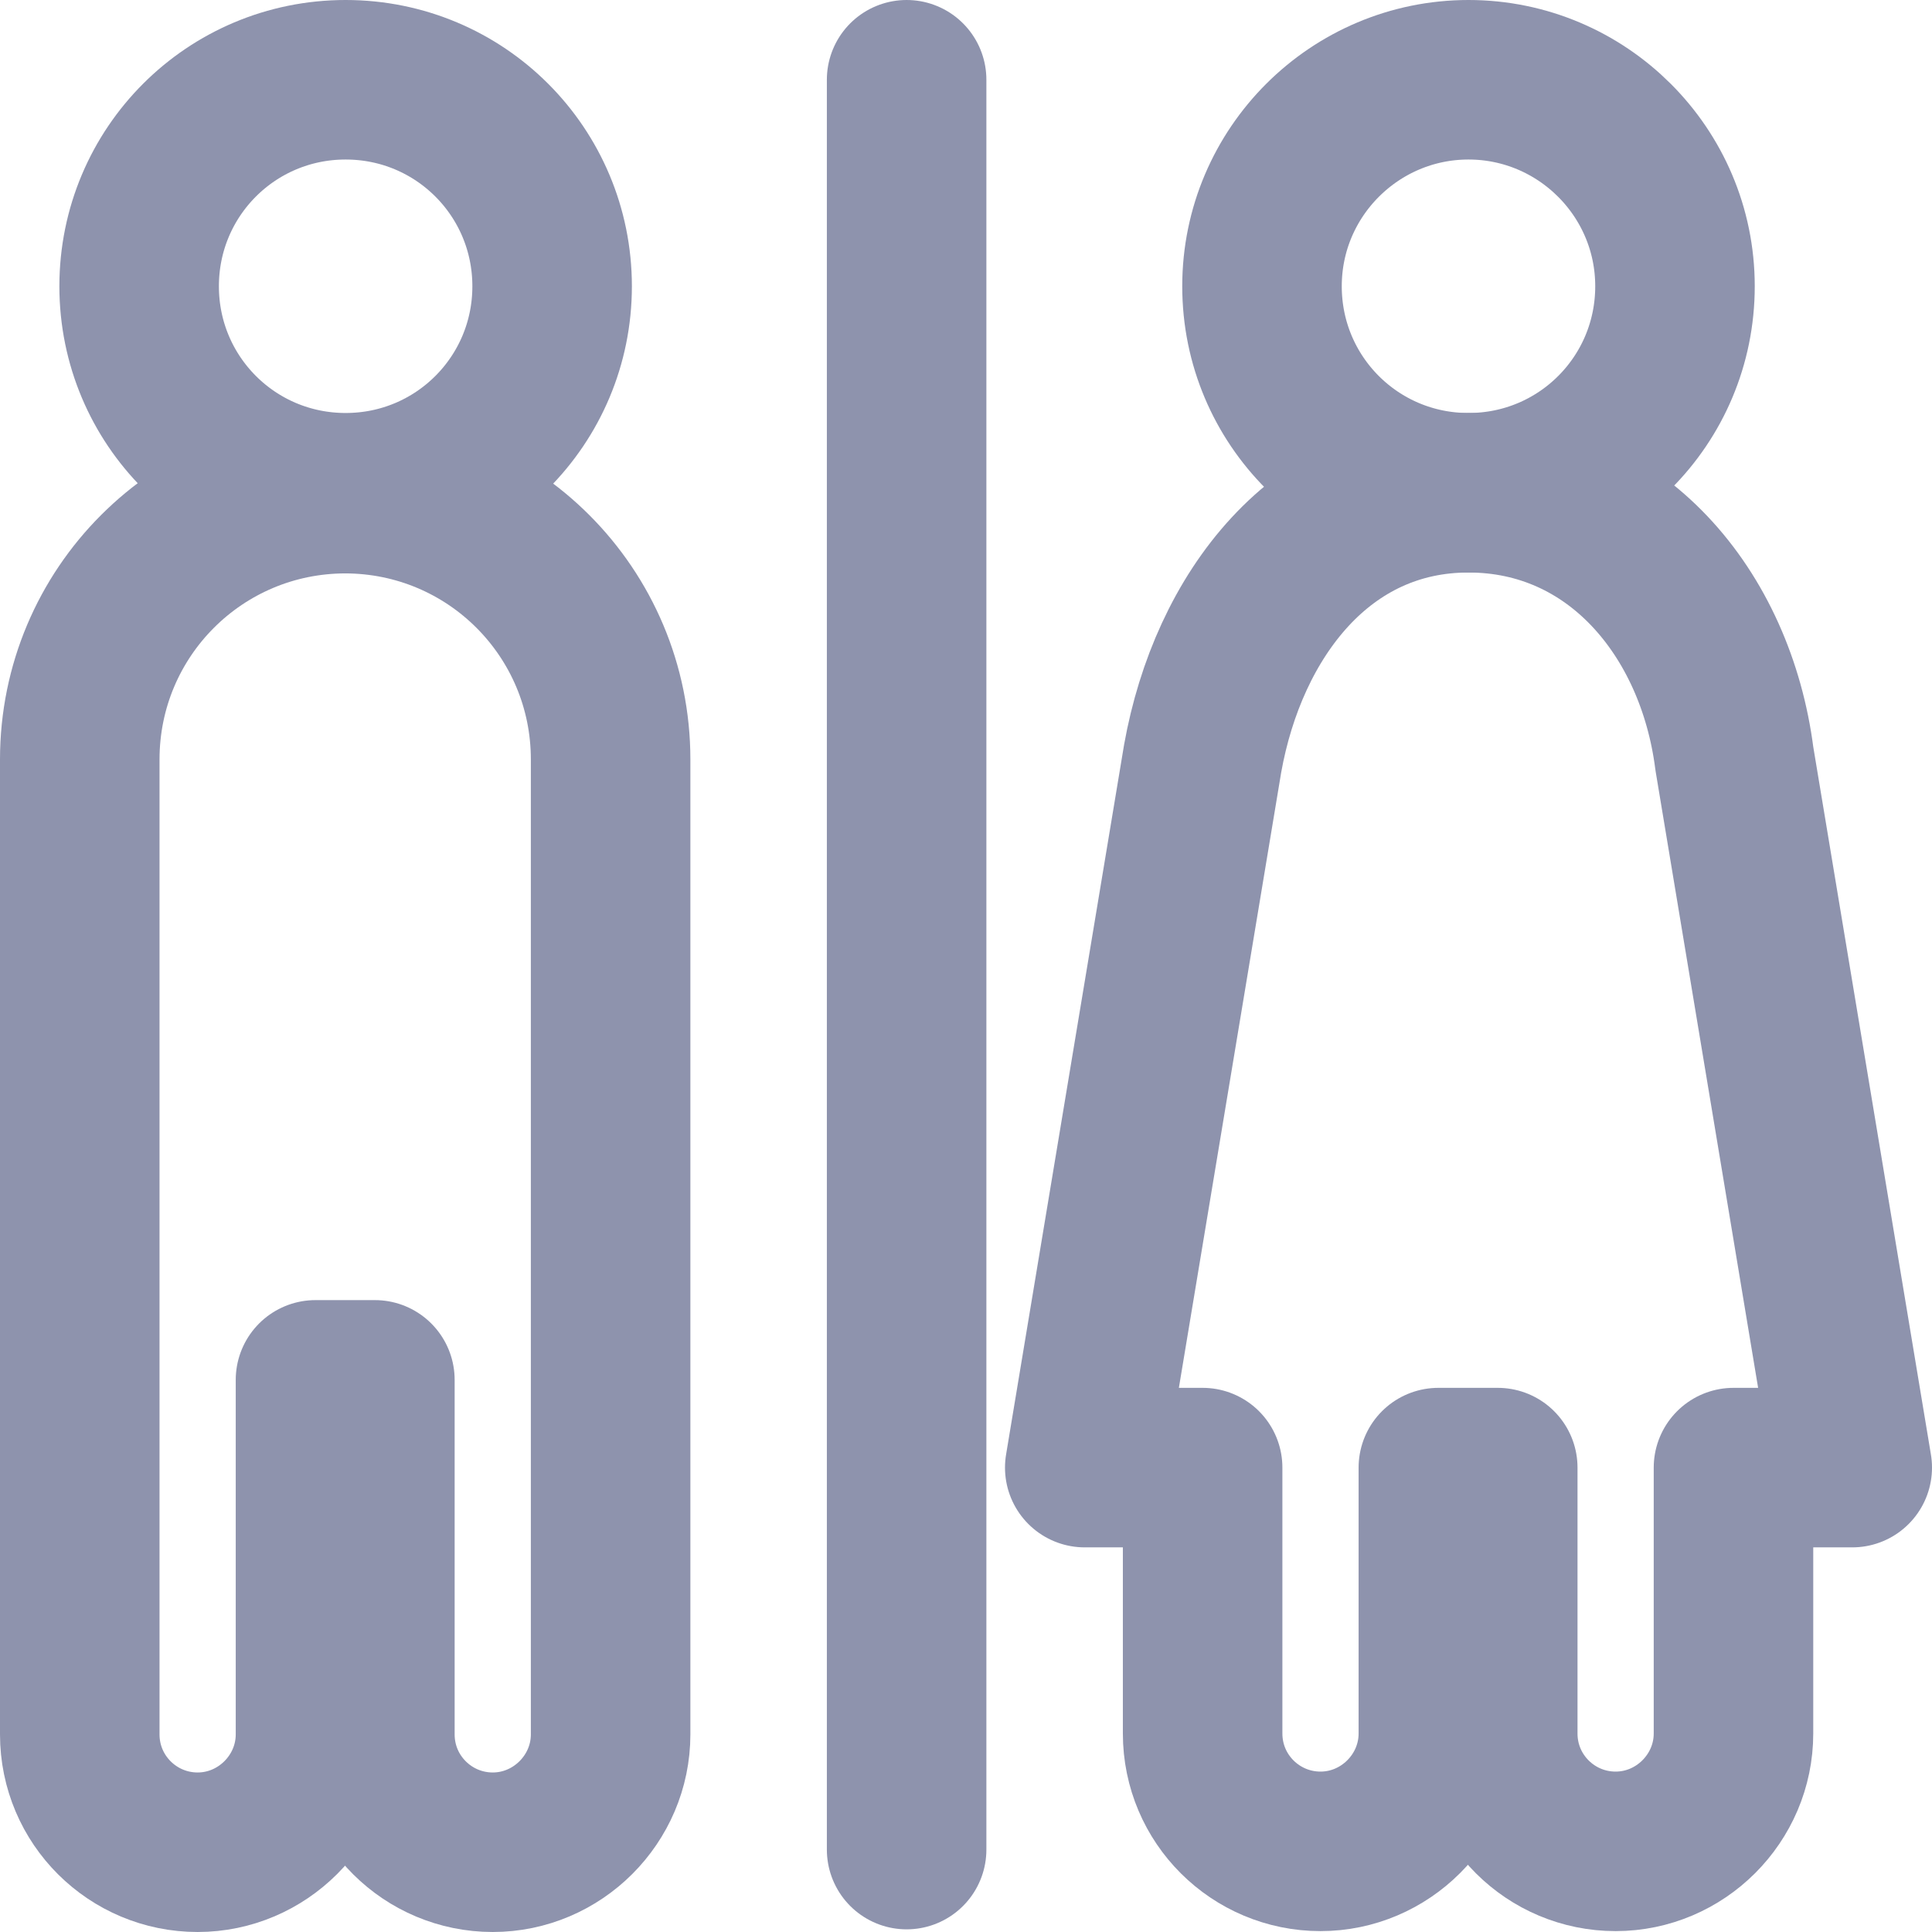 <?xml version="1.0" encoding="UTF-8"?><svg id="Layer_2" xmlns="http://www.w3.org/2000/svg" viewBox="0 0 21.8 21.8"><defs><style>.cls-1{fill:none;stroke:#8e93ad;stroke-linecap:round;stroke-linejoin:round;stroke-width:1.8px;}</style></defs><g id="Layer_1-2"><path class="cls-1" d="m6.23,3.23c0,1.29-1.04,2.33-2.33,2.33s-2.33-1.04-2.33-2.33S2.61.9,3.9.9s2.33,1.04,2.33,2.33Z"/><path class="cls-1" d="m3.9,5.57c-1.66,0-3,1.34-3,3v7.65s0,.01,0,.02v3.33c0,.74.6,1.33,1.33,1.33s1.33-.6,1.33-1.33v-4h.67v4c0,.74.6,1.33,1.33,1.33s1.33-.6,1.33-1.33v-11c0-1.66-1.34-3-3-3Z"/><path class="cls-1" d="m18.9,3.23c0,1.29-1.04,2.33-2.33,2.33s-2.33-1.04-2.33-2.33,1.05-2.33,2.33-2.33,2.33,1.04,2.33,2.33Z"/><path class="cls-1" d="m20.9,16.56l-1.33-8c-.21-1.64-1.34-3-3-3s-2.71,1.38-3,3l-1.33,8h1.33v3c0,.74.6,1.33,1.33,1.33s1.33-.6,1.33-1.33v-3h.67v3c0,.74.6,1.33,1.33,1.33s1.33-.6,1.33-1.33v-3h1.33Z"/><line class="cls-1" x1="10.23" y1=".9" x2="10.23" y2="20.87"/></g></svg>
